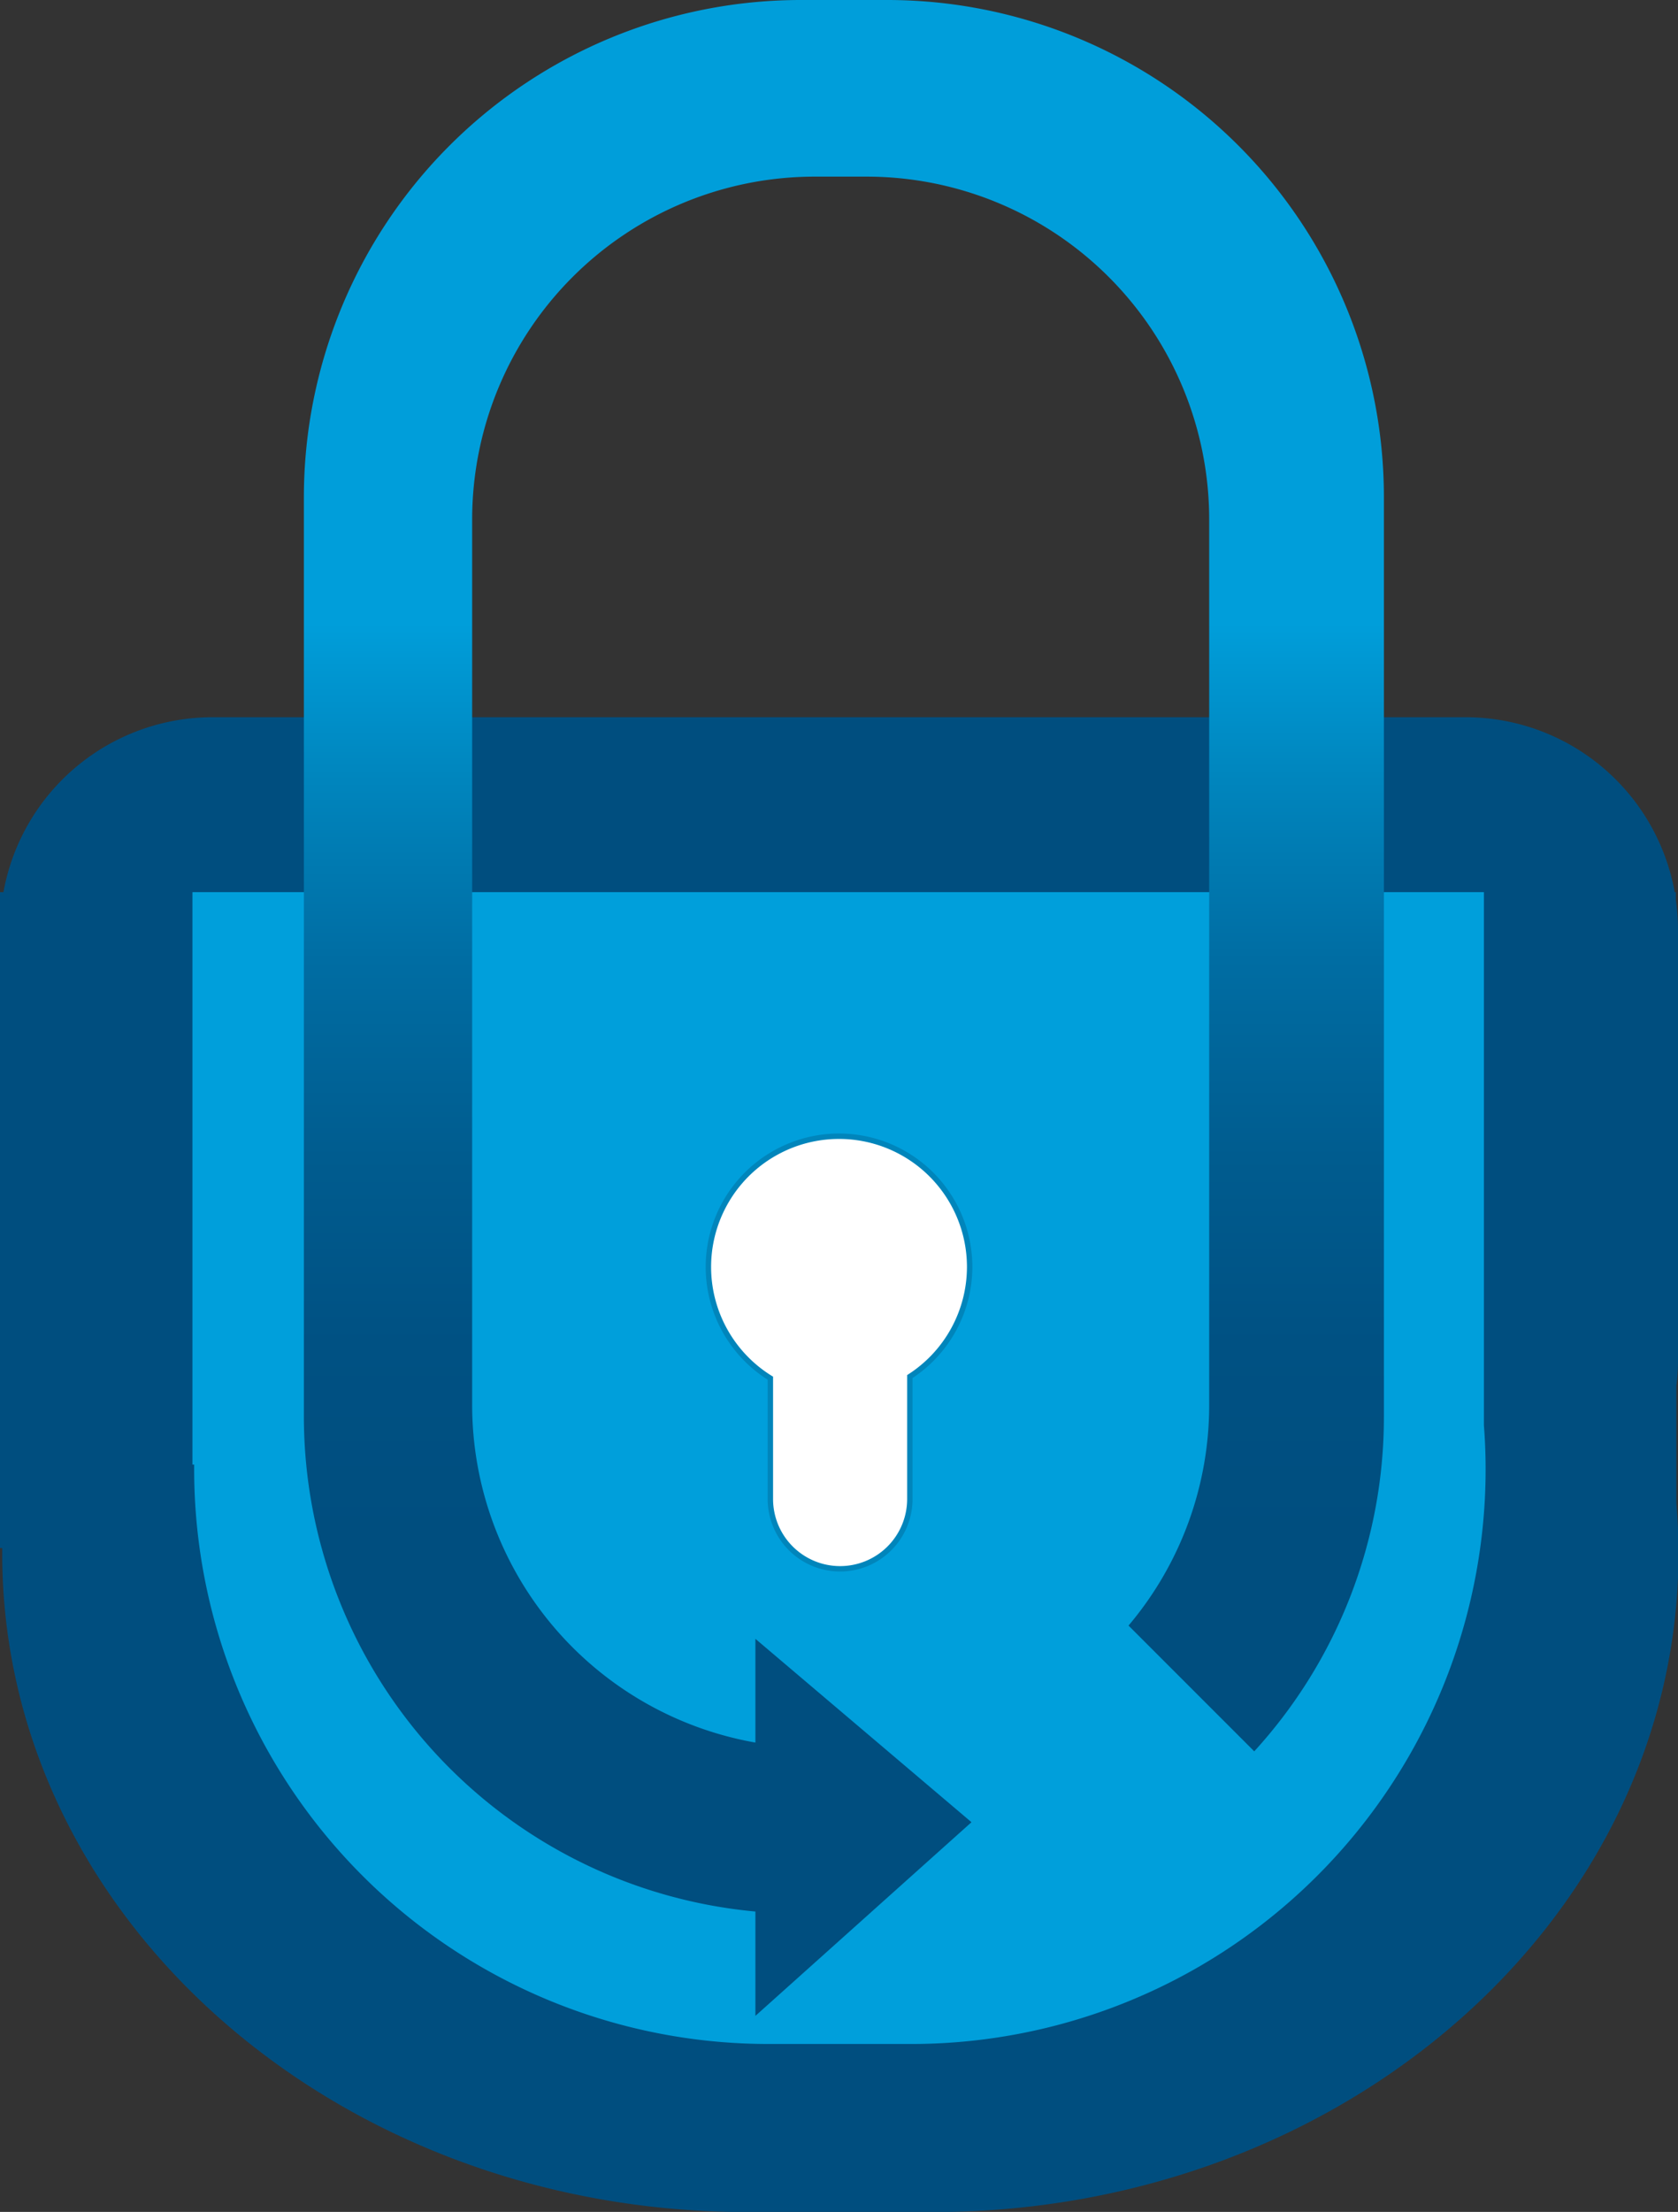 <svg id="b32f24aa-d247-4134-84fa-d8d964b7e02f" data-name="Layer 1" xmlns="http://www.w3.org/2000/svg" xmlns:xlink="http://www.w3.org/1999/xlink" viewBox="0 0 310.61 409.12"><rect x="0" y="0" width="310.61" height="409.12" fill="#333333" stroke="none"/><defs><style>.bd95ee32-876e-45f4-96ba-19d410230a5c{fill:#004e7f;}.afe1ee4e-8b1d-4770-ac5b-ab378d64ace3{fill:#009fdb;}.a09d149a-0d04-476e-a8d9-ca141ae2b2d4,.a617767f-66bc-4942-81c7-bc05ea38e4b4{fill:#fff;}.a617767f-66bc-4942-81c7-bc05ea38e4b4{stroke:#0085bb;stroke-miterlimit:10;}.f374b9a8-1ac0-4b3a-bc93-a35b408091dd{fill:url(#fac94114-3933-405c-9f24-d25ffeb5b329);}</style><linearGradient id="fac94114-3933-405c-9f24-d25ffeb5b329" x1="161.23" y1="108.77" x2="161.23" y2="323.39" gradientUnits="userSpaceOnUse"><stop offset="0.06" stop-color="#009eda"/><stop offset="0.19" stop-color="#0086be"/><stop offset="0.35" stop-color="#006da3"/><stop offset="0.52" stop-color="#005c8f"/><stop offset="0.68" stop-color="#005183"/><stop offset="0.85" stop-color="#004e7f"/></linearGradient></defs><path class="bd95ee32-876e-45f4-96ba-19d410230a5c" d="M315.61,257.2V178.41a39.23,39.23,0,0,0-.4-5.56V171.4H315a39.35,39.35,0,0,0-38.72-32.35H44.36A39.35,39.35,0,0,0,5.64,171.4H5V292.72h.41c0,.32,0,.65,0,1h0c0,67.28,61.77,121.82,138,121.82h34.29c76.19,0,138-54.54,138-121.82h0q0-4.71-.4-9.33V262.76A39.23,39.23,0,0,0,315.61,257.2Z" transform="translate(-5 -6.39)"/><path class="afe1ee4e-8b1d-4770-ac5b-ab378d64ace3" d="M279.68,270V171.4H40.62V277.28h.32c0,.29,0,.57,0,.86h0A106.32,106.32,0,0,0,147.25,384.45h26.42A106.32,106.32,0,0,0,280,278.14h0C280,275.4,279.89,272.68,279.68,270Z" transform="translate(-5 -6.39)"/><path class="a617767f-66bc-4942-81c7-bc05ea38e4b4" d="M184.49,240.72A24.18,24.18,0,1,0,147.6,261.3v22.35a12.91,12.91,0,0,0,12.91,12.91h0a12.91,12.91,0,0,0,12.91-12.91V261A24.16,24.16,0,0,0,184.49,240.72Z" transform="translate(-5 -6.39)"/><path class="f374b9a8-1ac0-4b3a-bc93-a35b408091dd" d="M169.25,6.39h-16a92,92,0,0,0-92,92v170a92,92,0,0,0,83.58,91.56v19.3l40-35.82-40-33.92v19.19A63.44,63.44,0,0,1,92.4,266.2V102.49a63.43,63.43,0,0,1,63.43-63.43h9.57a63.43,63.43,0,0,1,63.43,63.43V266.2a63.16,63.16,0,0,1-14.93,40.86l23.27,23.26a91.63,91.63,0,0,0,24-62v-170A91.94,91.94,0,0,0,169.25,6.39Z" transform="translate(-5 -6.39)"/><polygon class="a09d149a-0d04-476e-a8d9-ca141ae2b2d4" points="179.91 336.97 179.88 337 179.91 337.02 179.91 336.97"/></svg>